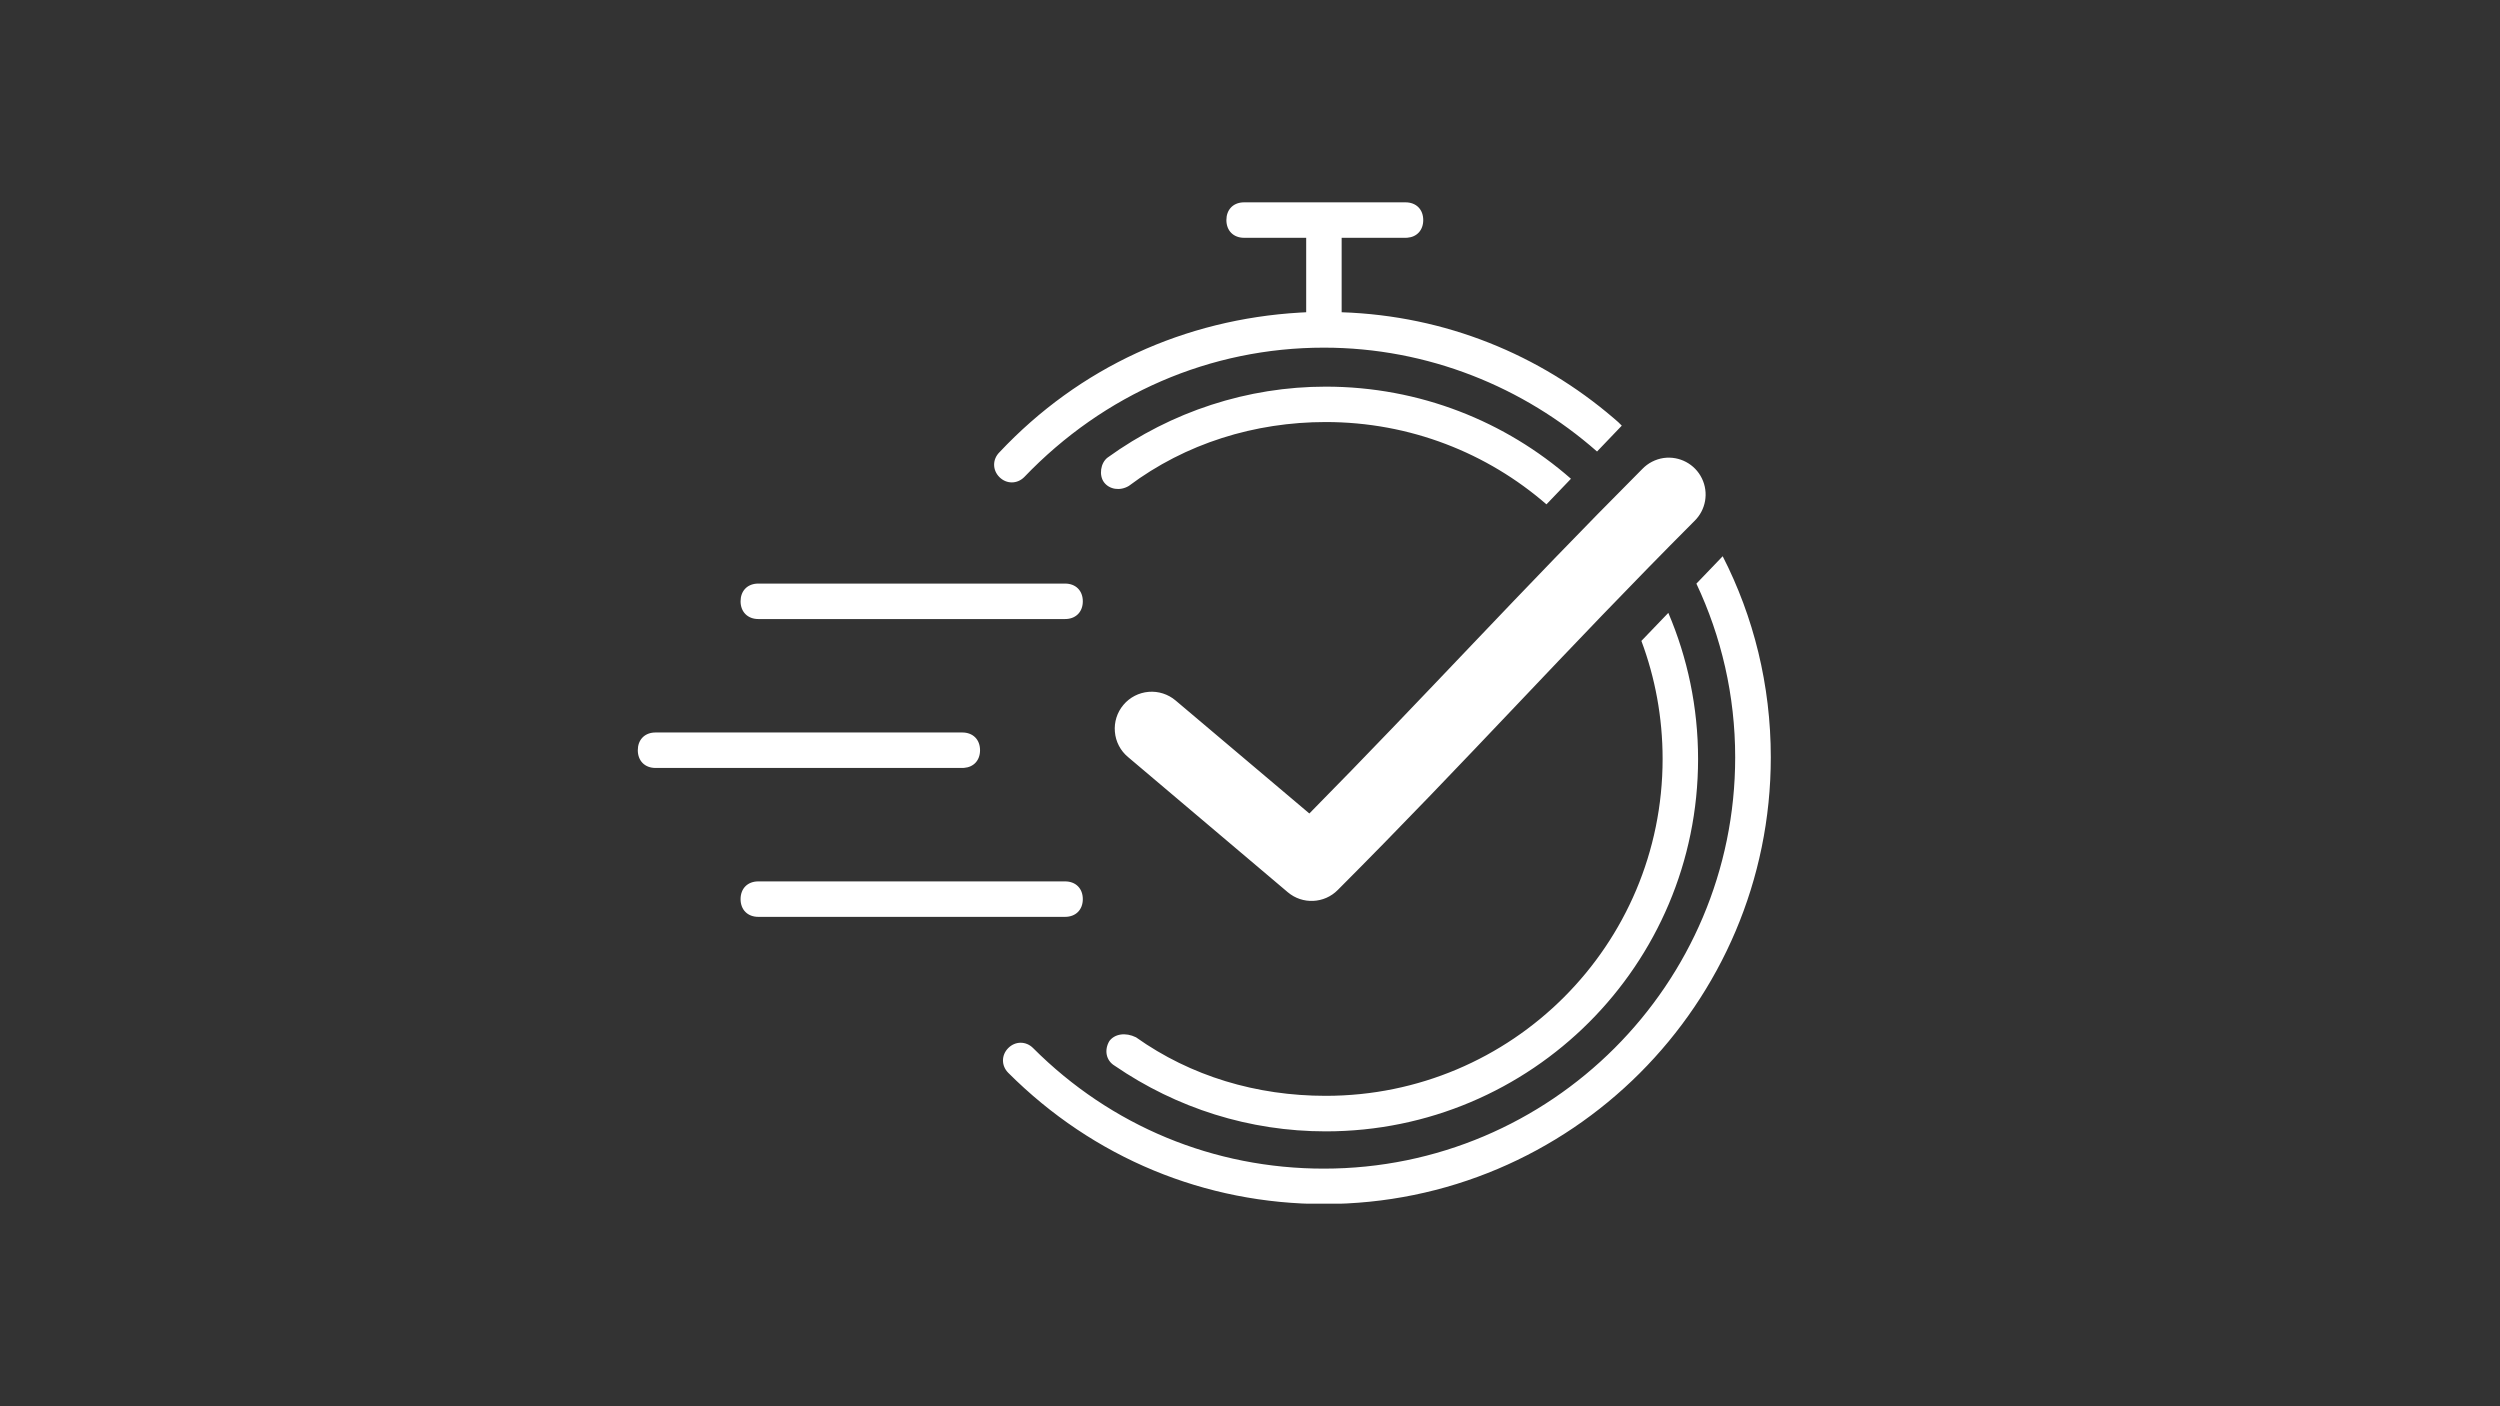 <svg xmlns="http://www.w3.org/2000/svg" xmlns:xlink="http://www.w3.org/1999/xlink" width="1920" zoomAndPan="magnify" viewBox="0 0 1440 810" height="1080" preserveAspectRatio="xMidYMid meet" version="1.0"><rect x="0" y="0" width="1440" height="810" fill="#333333" stroke="none"/><defs><clipPath id="322d6ba01d"><path d="M 367 116.547 L 1020 116.547 L 1020 693.297 L 367 693.297 Z M 367 116.547 " clip-rule="nonzero"/></clipPath></defs><g clip-path="url(#322d6ba01d)"><path fill="#ffffff" d="M 613.484 507.684 C 619.629 507.684 623.699 511.754 623.699 517.895 C 623.699 524.039 619.629 528.109 613.484 528.109 L 436.785 528.109 C 430.641 528.109 426.57 524.039 426.57 517.895 C 426.57 511.754 430.641 507.684 436.785 507.684 Z M 377.59 421.91 L 554.289 421.91 C 560.434 421.91 564.504 425.98 564.504 432.125 C 564.504 437.926 560.871 441.879 555.293 442.301 L 554.289 442.34 L 377.59 442.34 C 371.445 442.34 367.375 438.27 367.375 432.125 C 367.375 426.324 371.004 422.371 376.586 421.949 L 377.59 421.91 L 554.289 421.91 Z M 436.785 336.141 L 613.484 336.141 C 619.629 336.141 623.699 340.211 623.699 346.355 C 623.699 352.156 620.07 356.109 614.488 356.531 L 613.484 356.566 L 436.785 356.566 C 430.68 356.566 426.57 352.457 426.57 346.355 C 426.57 340.551 430.203 336.598 435.781 336.176 L 436.785 336.141 L 613.484 336.141 Z M 992.27 320.395 C 1010.086 355.195 1019.98 394.605 1019.98 436.191 C 1019.98 578.176 904.559 693.598 762.574 693.516 C 694.156 693.516 629.797 666.988 580.766 617.953 C 576.695 613.887 576.695 607.742 580.766 603.672 C 584.836 599.602 590.98 599.602 595.047 603.672 C 639.969 648.637 699.211 673.133 762.527 673.133 C 893.266 673.133 999.465 566.934 999.465 436.191 C 999.465 400.527 991.461 366.582 977.121 336.172 Z M 960.953 353.012 C 971.984 378.852 978.09 407.305 978.09 437.188 C 978.09 555.676 882.102 651.668 763.609 651.668 C 719.727 651.668 677.836 638.379 642.09 613.887 C 636.984 610.855 635.945 604.711 639.02 599.602 C 642.09 595.531 648.234 594.496 654.34 597.488 C 685.973 619.949 723.797 631.199 763.609 631.199 C 870.852 631.199 957.664 544.387 957.664 437.145 C 957.664 413.223 953.344 390.316 945.441 369.164 Z M 958.285 263.805 C 967.387 262.559 976.27 267.289 980.281 275.535 C 984.324 283.809 982.578 293.715 975.992 300.105 C 900.871 375.398 846.574 436.469 770.566 512.617 C 762.793 520.504 750.258 521.082 741.789 513.945 L 649.703 436.023 C 645.359 432.398 642.645 427.199 642.176 421.551 C 641.676 415.906 643.449 410.32 647.102 406 C 650.754 401.656 655.984 398.973 661.602 398.504 C 667.246 398.031 672.836 399.832 677.152 403.484 L 754.188 468.566 C 821.863 399.965 874.961 341.309 945.883 270.223 C 949.176 266.762 953.551 264.496 958.281 263.801 Z M 763.609 222.707 C 817.723 222.707 867.141 242.727 904.867 275.766 L 890.758 290.5 C 856.715 260.961 812.266 243.094 763.609 243.094 C 722.754 243.094 682.898 255.383 650.223 279.879 C 645.117 282.949 639.012 281.91 635.941 277.844 C 632.867 273.773 633.906 266.633 637.977 263.559 C 674.762 236.988 718.688 222.707 763.609 222.707 Z M 809.574 116.547 C 815.719 116.547 819.785 120.617 819.785 126.758 C 819.785 132.562 816.156 136.516 810.578 136.938 L 809.574 136.973 L 772.789 136.973 L 772.789 179.859 C 832.824 181.855 886.996 204.445 929.496 240.879 L 932.137 243.176 L 934.145 245.18 L 919.895 260.074 C 877.613 222.895 822.453 200.246 762.527 200.246 C 697.184 200.246 635.902 226.816 589.945 274.812 C 585.875 278.883 579.73 278.883 575.66 274.812 C 571.594 270.742 571.594 264.598 575.66 260.531 C 621.809 211.41 682.68 183.941 748.691 180.051 L 752.363 179.859 L 752.363 136.973 L 716.617 136.973 C 710.473 136.973 706.402 132.902 706.402 126.758 C 706.402 120.957 710.031 117.004 715.613 116.582 L 716.617 116.547 Z M 809.574 116.547 " fill-opacity="1" fill-rule="evenodd"/></g></svg>